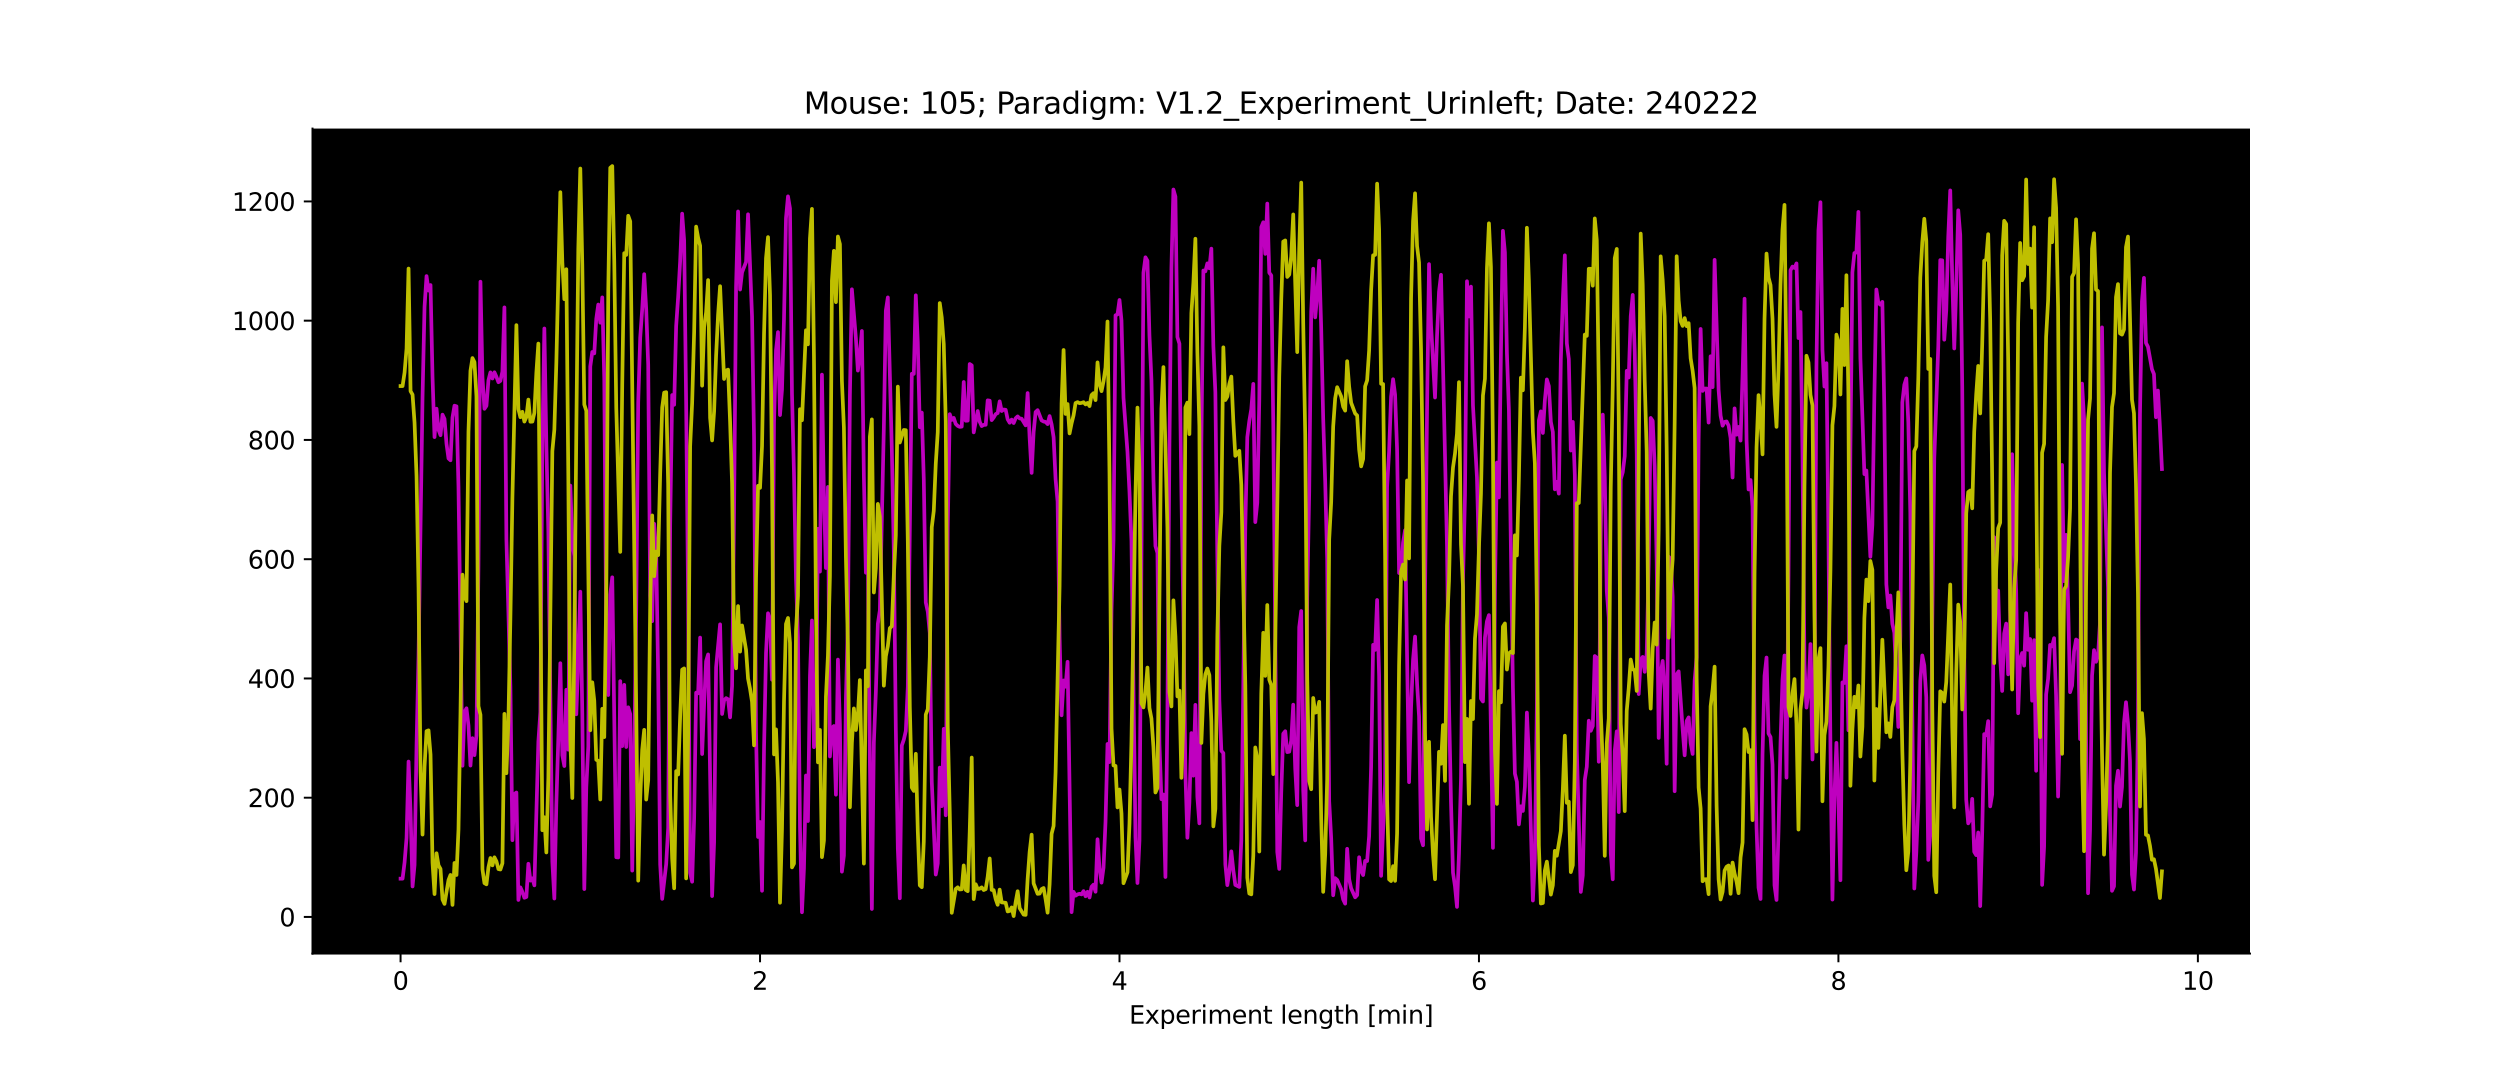 <?xml version="1.0" encoding="utf-8" standalone="no"?>
<!DOCTYPE svg PUBLIC "-//W3C//DTD SVG 1.1//EN"
  "http://www.w3.org/Graphics/SVG/1.1/DTD/svg11.dtd">
<svg xmlns:xlink="http://www.w3.org/1999/xlink" width="1008pt" height="432pt" viewBox="0 0 1008 432" xmlns="http://www.w3.org/2000/svg" version="1.1">
 <defs>
  <style type="text/css">*{stroke-linejoin: round; stroke-linecap: butt}</style>
 </defs>
 <g id="figure_1">
  <g id="patch_1">
   <path d="M 0 432 
L 1008 432 
L 1008 0 
L 0 0 
z
" style="fill: #ffffff"/>
  </g>
  <g id="axes_1">
   <g id="patch_2">
    <path d="M 126 384.48 
L 907.2 384.48 
L 907.2 51.84 
L 126 51.84 
z
"/>
   </g>
   <g id="matplotlib.axis_1">
    <g id="xtick_1">
     <g id="line2d_1">
      <defs>
       <path id="mfa7cf487eb" d="M 0 0 
L 0 3.5 
" style="stroke: #000000; stroke-width: 0.8"/>
      </defs>
      <g>
       <use xlink:href="#mfa7cf487eb" x="161.509" y="384.48" style="stroke: #000000; stroke-width: 0.8"/>
      </g>
     </g>
     <g id="text_1">
      <!-- 0 -->
      <g transform="translate(158.328 399.078) scale(0.1 -0.1)">
       <defs>
        <path id="DejaVuSans-30" d="M 2034 4250 
Q 1547 4250 1301 3770 
Q 1056 3291 1056 2328 
Q 1056 1369 1301 889 
Q 1547 409 2034 409 
Q 2525 409 2770 889 
Q 3016 1369 3016 2328 
Q 3016 3291 2770 3770 
Q 2525 4250 2034 4250 
z
M 2034 4750 
Q 2819 4750 3233 4129 
Q 3647 3509 3647 2328 
Q 3647 1150 3233 529 
Q 2819 -91 2034 -91 
Q 1250 -91 836 529 
Q 422 1150 422 2328 
Q 422 3509 836 4129 
Q 1250 4750 2034 4750 
z
" transform="scale(0.016)"/>
       </defs>
       <use xlink:href="#DejaVuSans-30"/>
      </g>
     </g>
    </g>
    <g id="xtick_2">
     <g id="line2d_2">
      <g>
       <use xlink:href="#mfa7cf487eb" x="306.444" y="384.48" style="stroke: #000000; stroke-width: 0.8"/>
      </g>
     </g>
     <g id="text_2">
      <!-- 2 -->
      <g transform="translate(303.263 399.078) scale(0.1 -0.1)">
       <defs>
        <path id="DejaVuSans-32" d="M 1228 531 
L 3431 531 
L 3431 0 
L 469 0 
L 469 531 
Q 828 903 1448 1529 
Q 2069 2156 2228 2338 
Q 2531 2678 2651 2914 
Q 2772 3150 2772 3378 
Q 2772 3750 2511 3984 
Q 2250 4219 1831 4219 
Q 1534 4219 1204 4116 
Q 875 4013 500 3803 
L 500 4441 
Q 881 4594 1212 4672 
Q 1544 4750 1819 4750 
Q 2544 4750 2975 4387 
Q 3406 4025 3406 3419 
Q 3406 3131 3298 2873 
Q 3191 2616 2906 2266 
Q 2828 2175 2409 1742 
Q 1991 1309 1228 531 
z
" transform="scale(0.016)"/>
       </defs>
       <use xlink:href="#DejaVuSans-32"/>
      </g>
     </g>
    </g>
    <g id="xtick_3">
     <g id="line2d_3">
      <g>
       <use xlink:href="#mfa7cf487eb" x="451.379" y="384.48" style="stroke: #000000; stroke-width: 0.8"/>
      </g>
     </g>
     <g id="text_3">
      <!-- 4 -->
      <g transform="translate(448.198 399.078) scale(0.1 -0.1)">
       <defs>
        <path id="DejaVuSans-34" d="M 2419 4116 
L 825 1625 
L 2419 1625 
L 2419 4116 
z
M 2253 4666 
L 3047 4666 
L 3047 1625 
L 3713 1625 
L 3713 1100 
L 3047 1100 
L 3047 0 
L 2419 0 
L 2419 1100 
L 313 1100 
L 313 1709 
L 2253 4666 
z
" transform="scale(0.016)"/>
       </defs>
       <use xlink:href="#DejaVuSans-34"/>
      </g>
     </g>
    </g>
    <g id="xtick_4">
     <g id="line2d_4">
      <g>
       <use xlink:href="#mfa7cf487eb" x="596.314" y="384.48" style="stroke: #000000; stroke-width: 0.8"/>
      </g>
     </g>
     <g id="text_4">
      <!-- 6 -->
      <g transform="translate(593.133 399.078) scale(0.1 -0.1)">
       <defs>
        <path id="DejaVuSans-36" d="M 2113 2584 
Q 1688 2584 1439 2293 
Q 1191 2003 1191 1497 
Q 1191 994 1439 701 
Q 1688 409 2113 409 
Q 2538 409 2786 701 
Q 3034 994 3034 1497 
Q 3034 2003 2786 2293 
Q 2538 2584 2113 2584 
z
M 3366 4563 
L 3366 3988 
Q 3128 4100 2886 4159 
Q 2644 4219 2406 4219 
Q 1781 4219 1451 3797 
Q 1122 3375 1075 2522 
Q 1259 2794 1537 2939 
Q 1816 3084 2150 3084 
Q 2853 3084 3261 2657 
Q 3669 2231 3669 1497 
Q 3669 778 3244 343 
Q 2819 -91 2113 -91 
Q 1303 -91 875 529 
Q 447 1150 447 2328 
Q 447 3434 972 4092 
Q 1497 4750 2381 4750 
Q 2619 4750 2861 4703 
Q 3103 4656 3366 4563 
z
" transform="scale(0.016)"/>
       </defs>
       <use xlink:href="#DejaVuSans-36"/>
      </g>
     </g>
    </g>
    <g id="xtick_5">
     <g id="line2d_5">
      <g>
       <use xlink:href="#mfa7cf487eb" x="741.249" y="384.48" style="stroke: #000000; stroke-width: 0.8"/>
      </g>
     </g>
     <g id="text_5">
      <!-- 8 -->
      <g transform="translate(738.068 399.078) scale(0.1 -0.1)">
       <defs>
        <path id="DejaVuSans-38" d="M 2034 2216 
Q 1584 2216 1326 1975 
Q 1069 1734 1069 1313 
Q 1069 891 1326 650 
Q 1584 409 2034 409 
Q 2484 409 2743 651 
Q 3003 894 3003 1313 
Q 3003 1734 2745 1975 
Q 2488 2216 2034 2216 
z
M 1403 2484 
Q 997 2584 770 2862 
Q 544 3141 544 3541 
Q 544 4100 942 4425 
Q 1341 4750 2034 4750 
Q 2731 4750 3128 4425 
Q 3525 4100 3525 3541 
Q 3525 3141 3298 2862 
Q 3072 2584 2669 2484 
Q 3125 2378 3379 2068 
Q 3634 1759 3634 1313 
Q 3634 634 3220 271 
Q 2806 -91 2034 -91 
Q 1263 -91 848 271 
Q 434 634 434 1313 
Q 434 1759 690 2068 
Q 947 2378 1403 2484 
z
M 1172 3481 
Q 1172 3119 1398 2916 
Q 1625 2713 2034 2713 
Q 2441 2713 2670 2916 
Q 2900 3119 2900 3481 
Q 2900 3844 2670 4047 
Q 2441 4250 2034 4250 
Q 1625 4250 1398 4047 
Q 1172 3844 1172 3481 
z
" transform="scale(0.016)"/>
       </defs>
       <use xlink:href="#DejaVuSans-38"/>
      </g>
     </g>
    </g>
    <g id="xtick_6">
     <g id="line2d_6">
      <g>
       <use xlink:href="#mfa7cf487eb" x="886.184" y="384.48" style="stroke: #000000; stroke-width: 0.8"/>
      </g>
     </g>
     <g id="text_6">
      <!-- 10 -->
      <g transform="translate(879.822 399.078) scale(0.1 -0.1)">
       <defs>
        <path id="DejaVuSans-31" d="M 794 531 
L 1825 531 
L 1825 4091 
L 703 3866 
L 703 4441 
L 1819 4666 
L 2450 4666 
L 2450 531 
L 3481 531 
L 3481 0 
L 794 0 
L 794 531 
z
" transform="scale(0.016)"/>
       </defs>
       <use xlink:href="#DejaVuSans-31"/>
       <use xlink:href="#DejaVuSans-30" x="63.623"/>
      </g>
     </g>
    </g>
    <g id="text_7">
     <!-- Experiment length [min] -->
     <g transform="translate(455.265 412.757) scale(0.1 -0.1)">
      <defs>
       <path id="DejaVuSans-45" d="M 628 4666 
L 3578 4666 
L 3578 4134 
L 1259 4134 
L 1259 2753 
L 3481 2753 
L 3481 2222 
L 1259 2222 
L 1259 531 
L 3634 531 
L 3634 0 
L 628 0 
L 628 4666 
z
" transform="scale(0.016)"/>
       <path id="DejaVuSans-78" d="M 3513 3500 
L 2247 1797 
L 3578 0 
L 2900 0 
L 1881 1375 
L 863 0 
L 184 0 
L 1544 1831 
L 300 3500 
L 978 3500 
L 1906 2253 
L 2834 3500 
L 3513 3500 
z
" transform="scale(0.016)"/>
       <path id="DejaVuSans-70" d="M 1159 525 
L 1159 -1331 
L 581 -1331 
L 581 3500 
L 1159 3500 
L 1159 2969 
Q 1341 3281 1617 3432 
Q 1894 3584 2278 3584 
Q 2916 3584 3314 3078 
Q 3713 2572 3713 1747 
Q 3713 922 3314 415 
Q 2916 -91 2278 -91 
Q 1894 -91 1617 61 
Q 1341 213 1159 525 
z
M 3116 1747 
Q 3116 2381 2855 2742 
Q 2594 3103 2138 3103 
Q 1681 3103 1420 2742 
Q 1159 2381 1159 1747 
Q 1159 1113 1420 752 
Q 1681 391 2138 391 
Q 2594 391 2855 752 
Q 3116 1113 3116 1747 
z
" transform="scale(0.016)"/>
       <path id="DejaVuSans-65" d="M 3597 1894 
L 3597 1613 
L 953 1613 
Q 991 1019 1311 708 
Q 1631 397 2203 397 
Q 2534 397 2845 478 
Q 3156 559 3463 722 
L 3463 178 
Q 3153 47 2828 -22 
Q 2503 -91 2169 -91 
Q 1331 -91 842 396 
Q 353 884 353 1716 
Q 353 2575 817 3079 
Q 1281 3584 2069 3584 
Q 2775 3584 3186 3129 
Q 3597 2675 3597 1894 
z
M 3022 2063 
Q 3016 2534 2758 2815 
Q 2500 3097 2075 3097 
Q 1594 3097 1305 2825 
Q 1016 2553 972 2059 
L 3022 2063 
z
" transform="scale(0.016)"/>
       <path id="DejaVuSans-72" d="M 2631 2963 
Q 2534 3019 2420 3045 
Q 2306 3072 2169 3072 
Q 1681 3072 1420 2755 
Q 1159 2438 1159 1844 
L 1159 0 
L 581 0 
L 581 3500 
L 1159 3500 
L 1159 2956 
Q 1341 3275 1631 3429 
Q 1922 3584 2338 3584 
Q 2397 3584 2469 3576 
Q 2541 3569 2628 3553 
L 2631 2963 
z
" transform="scale(0.016)"/>
       <path id="DejaVuSans-69" d="M 603 3500 
L 1178 3500 
L 1178 0 
L 603 0 
L 603 3500 
z
M 603 4863 
L 1178 4863 
L 1178 4134 
L 603 4134 
L 603 4863 
z
" transform="scale(0.016)"/>
       <path id="DejaVuSans-6d" d="M 3328 2828 
Q 3544 3216 3844 3400 
Q 4144 3584 4550 3584 
Q 5097 3584 5394 3201 
Q 5691 2819 5691 2113 
L 5691 0 
L 5113 0 
L 5113 2094 
Q 5113 2597 4934 2840 
Q 4756 3084 4391 3084 
Q 3944 3084 3684 2787 
Q 3425 2491 3425 1978 
L 3425 0 
L 2847 0 
L 2847 2094 
Q 2847 2600 2669 2842 
Q 2491 3084 2119 3084 
Q 1678 3084 1418 2786 
Q 1159 2488 1159 1978 
L 1159 0 
L 581 0 
L 581 3500 
L 1159 3500 
L 1159 2956 
Q 1356 3278 1631 3431 
Q 1906 3584 2284 3584 
Q 2666 3584 2933 3390 
Q 3200 3197 3328 2828 
z
" transform="scale(0.016)"/>
       <path id="DejaVuSans-6e" d="M 3513 2113 
L 3513 0 
L 2938 0 
L 2938 2094 
Q 2938 2591 2744 2837 
Q 2550 3084 2163 3084 
Q 1697 3084 1428 2787 
Q 1159 2491 1159 1978 
L 1159 0 
L 581 0 
L 581 3500 
L 1159 3500 
L 1159 2956 
Q 1366 3272 1645 3428 
Q 1925 3584 2291 3584 
Q 2894 3584 3203 3211 
Q 3513 2838 3513 2113 
z
" transform="scale(0.016)"/>
       <path id="DejaVuSans-74" d="M 1172 4494 
L 1172 3500 
L 2356 3500 
L 2356 3053 
L 1172 3053 
L 1172 1153 
Q 1172 725 1289 603 
Q 1406 481 1766 481 
L 2356 481 
L 2356 0 
L 1766 0 
Q 1100 0 847 248 
Q 594 497 594 1153 
L 594 3053 
L 172 3053 
L 172 3500 
L 594 3500 
L 594 4494 
L 1172 4494 
z
" transform="scale(0.016)"/>
       <path id="DejaVuSans-20" transform="scale(0.016)"/>
       <path id="DejaVuSans-6c" d="M 603 4863 
L 1178 4863 
L 1178 0 
L 603 0 
L 603 4863 
z
" transform="scale(0.016)"/>
       <path id="DejaVuSans-67" d="M 2906 1791 
Q 2906 2416 2648 2759 
Q 2391 3103 1925 3103 
Q 1463 3103 1205 2759 
Q 947 2416 947 1791 
Q 947 1169 1205 825 
Q 1463 481 1925 481 
Q 2391 481 2648 825 
Q 2906 1169 2906 1791 
z
M 3481 434 
Q 3481 -459 3084 -895 
Q 2688 -1331 1869 -1331 
Q 1566 -1331 1297 -1286 
Q 1028 -1241 775 -1147 
L 775 -588 
Q 1028 -725 1275 -790 
Q 1522 -856 1778 -856 
Q 2344 -856 2625 -561 
Q 2906 -266 2906 331 
L 2906 616 
Q 2728 306 2450 153 
Q 2172 0 1784 0 
Q 1141 0 747 490 
Q 353 981 353 1791 
Q 353 2603 747 3093 
Q 1141 3584 1784 3584 
Q 2172 3584 2450 3431 
Q 2728 3278 2906 2969 
L 2906 3500 
L 3481 3500 
L 3481 434 
z
" transform="scale(0.016)"/>
       <path id="DejaVuSans-68" d="M 3513 2113 
L 3513 0 
L 2938 0 
L 2938 2094 
Q 2938 2591 2744 2837 
Q 2550 3084 2163 3084 
Q 1697 3084 1428 2787 
Q 1159 2491 1159 1978 
L 1159 0 
L 581 0 
L 581 4863 
L 1159 4863 
L 1159 2956 
Q 1366 3272 1645 3428 
Q 1925 3584 2291 3584 
Q 2894 3584 3203 3211 
Q 3513 2838 3513 2113 
z
" transform="scale(0.016)"/>
       <path id="DejaVuSans-5b" d="M 550 4863 
L 1875 4863 
L 1875 4416 
L 1125 4416 
L 1125 -397 
L 1875 -397 
L 1875 -844 
L 550 -844 
L 550 4863 
z
" transform="scale(0.016)"/>
       <path id="DejaVuSans-5d" d="M 1947 4863 
L 1947 -844 
L 622 -844 
L 622 -397 
L 1369 -397 
L 1369 4416 
L 622 4416 
L 622 4863 
L 1947 4863 
z
" transform="scale(0.016)"/>
      </defs>
      <use xlink:href="#DejaVuSans-45"/>
      <use xlink:href="#DejaVuSans-78" x="63.184"/>
      <use xlink:href="#DejaVuSans-70" x="122.363"/>
      <use xlink:href="#DejaVuSans-65" x="185.84"/>
      <use xlink:href="#DejaVuSans-72" x="247.363"/>
      <use xlink:href="#DejaVuSans-69" x="288.477"/>
      <use xlink:href="#DejaVuSans-6d" x="316.26"/>
      <use xlink:href="#DejaVuSans-65" x="413.672"/>
      <use xlink:href="#DejaVuSans-6e" x="475.195"/>
      <use xlink:href="#DejaVuSans-74" x="538.574"/>
      <use xlink:href="#DejaVuSans-20" x="577.783"/>
      <use xlink:href="#DejaVuSans-6c" x="609.57"/>
      <use xlink:href="#DejaVuSans-65" x="637.354"/>
      <use xlink:href="#DejaVuSans-6e" x="698.877"/>
      <use xlink:href="#DejaVuSans-67" x="762.256"/>
      <use xlink:href="#DejaVuSans-74" x="825.732"/>
      <use xlink:href="#DejaVuSans-68" x="864.941"/>
      <use xlink:href="#DejaVuSans-20" x="928.32"/>
      <use xlink:href="#DejaVuSans-5b" x="960.107"/>
      <use xlink:href="#DejaVuSans-6d" x="999.121"/>
      <use xlink:href="#DejaVuSans-69" x="1096.533"/>
      <use xlink:href="#DejaVuSans-6e" x="1124.316"/>
      <use xlink:href="#DejaVuSans-5d" x="1187.695"/>
     </g>
    </g>
   </g>
   <g id="matplotlib.axis_2">
    <g id="ytick_1">
     <g id="line2d_7">
      <defs>
       <path id="m48eb7fcb95" d="M 0 0 
L -3.5 0 
" style="stroke: #000000; stroke-width: 0.8"/>
      </defs>
      <g>
       <use xlink:href="#m48eb7fcb95" x="126" y="369.717" style="stroke: #000000; stroke-width: 0.8"/>
      </g>
     </g>
     <g id="text_8">
      <!-- 0 -->
      <g transform="translate(112.638 373.516) scale(0.1 -0.1)">
       <use xlink:href="#DejaVuSans-30"/>
      </g>
     </g>
    </g>
    <g id="ytick_2">
     <g id="line2d_8">
      <g>
       <use xlink:href="#m48eb7fcb95" x="126" y="321.633" style="stroke: #000000; stroke-width: 0.8"/>
      </g>
     </g>
     <g id="text_9">
      <!-- 200 -->
      <g transform="translate(99.912 325.432) scale(0.1 -0.1)">
       <use xlink:href="#DejaVuSans-32"/>
       <use xlink:href="#DejaVuSans-30" x="63.623"/>
       <use xlink:href="#DejaVuSans-30" x="127.246"/>
      </g>
     </g>
    </g>
    <g id="ytick_3">
     <g id="line2d_9">
      <g>
       <use xlink:href="#m48eb7fcb95" x="126" y="273.55" style="stroke: #000000; stroke-width: 0.8"/>
      </g>
     </g>
     <g id="text_10">
      <!-- 400 -->
      <g transform="translate(99.912 277.349) scale(0.1 -0.1)">
       <use xlink:href="#DejaVuSans-34"/>
       <use xlink:href="#DejaVuSans-30" x="63.623"/>
       <use xlink:href="#DejaVuSans-30" x="127.246"/>
      </g>
     </g>
    </g>
    <g id="ytick_4">
     <g id="line2d_10">
      <g>
       <use xlink:href="#m48eb7fcb95" x="126" y="225.466" style="stroke: #000000; stroke-width: 0.8"/>
      </g>
     </g>
     <g id="text_11">
      <!-- 600 -->
      <g transform="translate(99.912 229.265) scale(0.1 -0.1)">
       <use xlink:href="#DejaVuSans-36"/>
       <use xlink:href="#DejaVuSans-30" x="63.623"/>
       <use xlink:href="#DejaVuSans-30" x="127.246"/>
      </g>
     </g>
    </g>
    <g id="ytick_5">
     <g id="line2d_11">
      <g>
       <use xlink:href="#m48eb7fcb95" x="126" y="177.383" style="stroke: #000000; stroke-width: 0.8"/>
      </g>
     </g>
     <g id="text_12">
      <!-- 800 -->
      <g transform="translate(99.912 181.182) scale(0.1 -0.1)">
       <use xlink:href="#DejaVuSans-38"/>
       <use xlink:href="#DejaVuSans-30" x="63.623"/>
       <use xlink:href="#DejaVuSans-30" x="127.246"/>
      </g>
     </g>
    </g>
    <g id="ytick_6">
     <g id="line2d_12">
      <g>
       <use xlink:href="#m48eb7fcb95" x="126" y="129.299" style="stroke: #000000; stroke-width: 0.8"/>
      </g>
     </g>
     <g id="text_13">
      <!-- 1000 -->
      <g transform="translate(93.55 133.098) scale(0.1 -0.1)">
       <use xlink:href="#DejaVuSans-31"/>
       <use xlink:href="#DejaVuSans-30" x="63.623"/>
       <use xlink:href="#DejaVuSans-30" x="127.246"/>
       <use xlink:href="#DejaVuSans-30" x="190.869"/>
      </g>
     </g>
    </g>
    <g id="ytick_7">
     <g id="line2d_13">
      <g>
       <use xlink:href="#m48eb7fcb95" x="126" y="81.216" style="stroke: #000000; stroke-width: 0.8"/>
      </g>
     </g>
     <g id="text_14">
      <!-- 1200 -->
      <g transform="translate(93.55 85.015) scale(0.1 -0.1)">
       <use xlink:href="#DejaVuSans-31"/>
       <use xlink:href="#DejaVuSans-32" x="63.623"/>
       <use xlink:href="#DejaVuSans-30" x="127.246"/>
       <use xlink:href="#DejaVuSans-30" x="190.869"/>
      </g>
     </g>
    </g>
   </g>
   <g id="line2d_14">
    <path d="M 161.509 354.272 
L 162.314 354.272 
L 163.119 347.745 
L 163.925 337.844 
L 164.73 307.062 
L 165.535 327.335 
L 166.34 357.411 
L 167.145 348.761 
L 167.951 300.443 
L 168.756 264.243 
L 170.366 160.072 
L 171.171 123.727 
L 171.977 111.323 
L 172.782 117.157 
L 173.587 114.932 
L 174.392 152.014 
L 175.197 176.237 
L 176.003 164.788 
L 176.808 173.291 
L 177.613 175.473 
L 178.418 167.189 
L 179.223 168.907 
L 180.029 178.918 
L 180.834 184.843 
L 181.639 185.587 
L 182.444 168.343 
L 183.249 163.579 
L 184.055 163.835 
L 184.86 196.342 
L 186.47 308.754 
L 187.275 287.088 
L 188.081 285.574 
L 188.886 292.516 
L 189.691 308.676 
L 190.496 297.628 
L 191.301 304.475 
L 192.106 296.477 
L 192.912 228.111 
L 193.717 113.583 
L 194.522 151.991 
L 195.327 164.832 
L 196.132 163.63 
L 196.938 153.347 
L 197.743 150.142 
L 198.548 152.615 
L 199.353 150.098 
L 200.158 151.919 
L 200.964 154.113 
L 201.769 153.55 
L 202.574 149.817 
L 203.379 123.94 
L 204.184 217.505 
L 205.795 276.936 
L 206.6 338.771 
L 207.405 320.164 
L 208.21 319.541 
L 209.016 362.86 
L 209.821 357.788 
L 210.626 359.635 
L 211.431 361.983 
L 212.236 361.645 
L 213.042 348.269 
L 213.847 355.061 
L 214.652 354.134 
L 215.457 356.975 
L 217.068 299.013 
L 217.873 287.131 
L 218.678 178.569 
L 219.483 132.442 
L 220.288 179.298 
L 221.094 214.426 
L 222.704 347.445 
L 223.509 362.287 
L 224.314 324.102 
L 225.119 297.644 
L 225.925 267.409 
L 226.73 304.532 
L 227.535 308.865 
L 228.34 278.109 
L 229.145 302.282 
L 229.951 195.783 
L 230.756 218.245 
L 231.561 224.283 
L 232.366 288 
L 233.171 266.054 
L 233.977 238.563 
L 234.782 287.714 
L 235.587 358.476 
L 236.392 317.477 
L 237.197 301.057 
L 238.003 147.72 
L 238.808 141.915 
L 239.613 142.48 
L 240.418 128.554 
L 241.223 122.795 
L 242.029 130.112 
L 242.834 119.907 
L 243.639 152.653 
L 244.444 257.53 
L 245.249 280.236 
L 246.055 239.759 
L 246.86 232.772 
L 248.47 345.637 
L 249.275 345.728 
L 250.081 274.631 
L 250.886 300.831 
L 251.691 276.138 
L 252.496 301.186 
L 253.301 285.176 
L 254.106 287.937 
L 254.912 351.033 
L 255.717 305.214 
L 256.522 245.774 
L 257.327 162.175 
L 258.132 136.155 
L 258.938 124.643 
L 259.743 110.548 
L 260.548 124.635 
L 261.353 147.034 
L 262.158 240.063 
L 262.964 250.466 
L 263.769 211.188 
L 264.574 223.059 
L 265.379 272.854 
L 266.184 348.537 
L 266.99 362.422 
L 268.6 348.454 
L 269.405 333.831 
L 270.21 211.814 
L 271.016 159.286 
L 271.821 163.209 
L 272.626 131.455 
L 273.431 119.745 
L 274.236 105.315 
L 275.042 86.144 
L 275.847 96.975 
L 276.652 162.735 
L 277.457 242.29 
L 278.262 351.98 
L 279.068 355.508 
L 279.873 329.852 
L 280.678 279.277 
L 281.483 279.561 
L 282.288 257.076 
L 283.094 304.027 
L 283.899 283.897 
L 284.704 266.579 
L 285.509 263.867 
L 287.119 361.297 
L 287.925 339.649 
L 288.73 269.074 
L 290.34 251.734 
L 291.145 287.873 
L 291.951 282.44 
L 292.756 281.487 
L 293.561 281.958 
L 294.366 289.251 
L 295.171 276.616 
L 295.977 205.941 
L 296.782 115.639 
L 297.587 85.262 
L 298.392 116.745 
L 299.197 109.816 
L 300.808 105.616 
L 301.613 86.399 
L 303.223 127.677 
L 304.029 176.473 
L 304.834 295.377 
L 305.639 337.466 
L 306.444 331.428 
L 307.249 359.163 
L 308.055 301.893 
L 308.86 263.284 
L 309.665 247.272 
L 310.47 250.283 
L 311.275 274.062 
L 312.081 170.209 
L 312.886 141.192 
L 313.691 133.905 
L 314.496 167.355 
L 315.301 157.095 
L 316.106 128.556 
L 316.912 87.971 
L 317.717 79.173 
L 318.522 84.051 
L 319.327 158.867 
L 320.132 190.811 
L 320.938 233.164 
L 321.743 256.959 
L 322.548 333.4 
L 323.353 367.82 
L 324.158 350.11 
L 324.964 312.688 
L 325.769 331.045 
L 326.574 272.626 
L 327.379 250.193 
L 328.184 301.268 
L 328.99 296.13 
L 329.795 213.197 
L 330.6 230.472 
L 331.405 151.049 
L 332.21 200.556 
L 333.016 229.021 
L 333.821 196.324 
L 334.626 305.016 
L 335.431 293.465 
L 336.236 292.718 
L 337.042 320.424 
L 337.847 265.944 
L 338.652 292.205 
L 339.457 351.451 
L 340.262 344.966 
L 341.068 281.65 
L 341.873 251.132 
L 342.678 159.301 
L 343.483 116.643 
L 345.094 136.446 
L 345.899 149.417 
L 346.704 142.463 
L 347.509 133.452 
L 348.314 192.171 
L 349.119 230.923 
L 349.925 224.418 
L 350.73 307.246 
L 351.535 366.501 
L 352.34 299.33 
L 353.145 278.928 
L 353.951 251.488 
L 354.756 246.06 
L 356.366 172.301 
L 357.171 125.274 
L 357.977 119.917 
L 359.587 181.236 
L 360.392 222.702 
L 361.197 294.062 
L 362.003 342.109 
L 362.808 362.189 
L 363.613 300.6 
L 364.418 298.229 
L 365.223 294.74 
L 366.029 276.862 
L 367.639 150.695 
L 368.444 150.746 
L 369.249 119.062 
L 370.055 138.123 
L 370.86 172.271 
L 371.665 166.364 
L 372.47 193.221 
L 373.275 242.921 
L 374.081 246.639 
L 374.886 255.227 
L 375.691 315.193 
L 377.301 352.611 
L 378.106 348.142 
L 378.912 309.492 
L 379.717 325.039 
L 380.522 293.865 
L 381.327 328.723 
L 382.132 212.558 
L 382.938 166.994 
L 383.743 169.321 
L 384.548 168.497 
L 385.353 170.946 
L 386.158 171.73 
L 386.964 172.113 
L 387.769 172.011 
L 388.574 154.02 
L 389.379 169.638 
L 390.184 169.592 
L 390.99 146.778 
L 391.795 147.314 
L 392.6 174.326 
L 394.21 165.727 
L 395.016 170.039 
L 395.821 171.797 
L 396.626 171.31 
L 397.431 171.274 
L 398.236 161.42 
L 399.042 161.551 
L 399.847 169.387 
L 400.652 168.338 
L 401.457 166.96 
L 402.262 166.555 
L 403.068 161.824 
L 403.873 165.727 
L 404.678 165.118 
L 405.483 165.235 
L 406.288 169.069 
L 407.094 170.45 
L 407.899 169.185 
L 408.704 170.571 
L 409.509 168.64 
L 410.314 167.893 
L 411.119 168.704 
L 411.925 168.821 
L 413.535 171.503 
L 414.34 158.485 
L 415.145 176.569 
L 415.951 190.667 
L 416.756 174.185 
L 417.561 166.132 
L 418.366 165.372 
L 419.977 169.516 
L 420.782 169.958 
L 421.587 170.133 
L 422.392 170.993 
L 423.197 167.765 
L 424.003 171.106 
L 424.808 176.286 
L 425.613 193.265 
L 426.418 202.214 
L 427.223 256.803 
L 428.029 288.408 
L 428.834 274.359 
L 429.639 276.892 
L 430.444 266.833 
L 432.055 367.776 
L 432.86 359.596 
L 433.665 361.131 
L 434.47 360.608 
L 435.275 360.373 
L 436.081 360.622 
L 436.886 359.294 
L 437.691 361.369 
L 438.496 359.567 
L 439.301 361.859 
L 440.106 357.549 
L 440.912 356.683 
L 441.717 359.552 
L 442.522 338.387 
L 443.327 350.209 
L 444.132 355.885 
L 444.938 349.862 
L 445.743 331.412 
L 446.548 299.961 
L 447.353 307.276 
L 448.158 246.244 
L 448.964 217.748 
L 449.769 127.137 
L 450.574 126.776 
L 451.379 120.95 
L 452.184 129.226 
L 452.99 160.457 
L 454.6 182.203 
L 455.405 198.373 
L 456.21 218.174 
L 457.821 337.395 
L 458.626 356.034 
L 459.431 338.835 
L 461.042 109.94 
L 461.847 103.741 
L 462.652 105.15 
L 463.457 135.187 
L 464.262 153.256 
L 465.068 193.234 
L 465.873 220.162 
L 466.678 222.925 
L 467.483 299.72 
L 468.288 322.251 
L 469.094 320.358 
L 469.899 353.609 
L 470.704 286.797 
L 471.509 179.967 
L 472.314 108.153 
L 473.119 76.415 
L 473.925 79.283 
L 474.73 135.892 
L 475.535 138.589 
L 476.34 198.543 
L 477.145 247.344 
L 477.951 311.689 
L 478.756 337.789 
L 479.561 323.568 
L 480.366 295.582 
L 481.171 312.769 
L 481.977 284.188 
L 482.782 321.319 
L 483.587 331.969 
L 484.392 179.016 
L 485.197 109.069 
L 486.003 109.406 
L 486.808 106.187 
L 487.613 108.165 
L 488.418 100.252 
L 489.223 139.429 
L 490.029 158.177 
L 490.834 225.177 
L 491.639 282.318 
L 492.444 302.718 
L 493.249 303.648 
L 494.055 348.46 
L 494.86 356.889 
L 495.665 351.523 
L 496.47 343.265 
L 497.275 350.892 
L 498.081 356.778 
L 499.691 357.605 
L 500.496 338.806 
L 502.106 212.4 
L 502.912 176.263 
L 503.717 169.805 
L 504.522 164.987 
L 505.327 154.782 
L 506.132 210.516 
L 506.938 202.706 
L 507.743 161.233 
L 508.548 91.576 
L 509.353 89.605 
L 510.158 102.368 
L 510.964 82.079 
L 511.769 109.981 
L 512.574 111.037 
L 513.379 170.536 
L 514.99 343.496 
L 515.795 350.359 
L 516.6 319.44 
L 517.405 295.83 
L 518.21 294.834 
L 519.016 303.252 
L 519.821 303.086 
L 520.626 298.568 
L 521.431 284.125 
L 522.236 310.049 
L 523.042 324.635 
L 523.847 252.871 
L 524.652 246.358 
L 525.457 318.721 
L 526.262 338.847 
L 527.068 240.911 
L 527.873 198.393 
L 528.678 125.734 
L 529.483 108.341 
L 530.288 127.963 
L 531.094 118.901 
L 531.899 105.125 
L 532.704 132.311 
L 533.509 168.696 
L 534.314 194.098 
L 535.119 225.755 
L 535.925 323.054 
L 536.73 337.985 
L 537.535 360.968 
L 538.34 354.07 
L 539.145 354.781 
L 540.756 358.526 
L 541.561 362.656 
L 542.366 364.354 
L 543.171 342.23 
L 543.977 354.477 
L 544.782 358.182 
L 546.392 361.796 
L 547.197 360.926 
L 548.003 345.638 
L 548.808 351.127 
L 549.613 352.823 
L 550.418 347.114 
L 551.223 347.174 
L 552.029 337.148 
L 552.834 309.141 
L 553.639 259.998 
L 554.444 262.037 
L 555.249 241.91 
L 556.055 272.475 
L 556.86 353.135 
L 558.47 316.07 
L 559.275 196.353 
L 560.081 182.069 
L 560.886 159.961 
L 561.691 152.903 
L 562.496 159.12 
L 563.301 181.164 
L 564.106 231.055 
L 564.912 230.178 
L 565.717 218.756 
L 566.522 213.777 
L 568.132 315.379 
L 568.938 285.302 
L 569.743 265.882 
L 570.548 256.664 
L 571.353 275.459 
L 572.158 288.835 
L 572.964 338.101 
L 573.769 340.814 
L 574.574 238.149 
L 575.379 165.797 
L 576.184 106.489 
L 576.99 131.053 
L 578.6 160.279 
L 579.405 135.556 
L 580.21 117.714 
L 581.016 110.796 
L 583.431 220.334 
L 584.236 283.981 
L 585.042 323.477 
L 585.847 351.835 
L 586.652 357.36 
L 587.457 365.663 
L 588.262 344.011 
L 589.068 314.145 
L 589.873 234.476 
L 590.678 199.78 
L 591.483 113.397 
L 592.288 127.604 
L 593.094 115.569 
L 593.899 163.485 
L 595.509 192.58 
L 596.314 224.537 
L 597.119 281.69 
L 597.925 282.845 
L 598.73 257.134 
L 599.535 250.536 
L 600.34 248.015 
L 601.951 341.855 
L 602.756 237.737 
L 603.561 186.485 
L 604.366 200.554 
L 605.171 142.201 
L 605.977 93.065 
L 606.782 101.774 
L 607.587 142.492 
L 608.392 165.387 
L 610.003 277.219 
L 610.808 311.917 
L 611.613 315.231 
L 612.418 332.397 
L 613.223 325.091 
L 614.029 326.975 
L 614.834 317.188 
L 615.639 287.307 
L 616.444 304.935 
L 618.055 363.093 
L 618.86 346.237 
L 619.665 284.344 
L 620.47 169.534 
L 621.275 165.864 
L 622.081 174.567 
L 622.886 161.432 
L 623.691 152.989 
L 624.496 155.661 
L 625.301 170.084 
L 626.106 174.195 
L 626.912 197.302 
L 627.717 194.267 
L 628.522 199.032 
L 629.327 144.901 
L 630.132 120.858 
L 630.938 102.945 
L 631.743 138.449 
L 632.548 144.771 
L 633.353 181.656 
L 634.158 170.106 
L 634.964 191.529 
L 635.769 302.474 
L 637.379 359.613 
L 638.184 352.942 
L 638.99 314.464 
L 639.795 309.116 
L 640.6 290.588 
L 641.405 294.658 
L 642.21 292.717 
L 643.016 264.511 
L 643.821 265.19 
L 644.626 307.132 
L 645.431 214.507 
L 646.236 167.174 
L 647.042 192.292 
L 647.847 238.218 
L 648.652 249.03 
L 649.457 344.01 
L 650.262 354.536 
L 651.068 302.821 
L 651.873 294.878 
L 652.678 327.436 
L 653.483 193.243 
L 654.288 190.412 
L 655.094 183.901 
L 655.899 149.511 
L 656.704 152.216 
L 657.509 127.476 
L 658.314 118.906 
L 659.119 141.972 
L 659.925 183.027 
L 660.73 279.854 
L 661.535 266.071 
L 662.34 264.865 
L 663.145 270.878 
L 663.951 263.457 
L 664.756 227.189 
L 665.561 168.513 
L 666.366 169.689 
L 667.171 188.012 
L 667.977 226.435 
L 668.782 297.539 
L 669.587 271.374 
L 670.392 266.486 
L 671.197 277.854 
L 672.003 307.944 
L 672.808 224.471 
L 673.613 225.361 
L 674.418 240.521 
L 675.223 319.02 
L 676.029 271.903 
L 676.834 270.696 
L 678.444 294.044 
L 679.249 304.535 
L 680.055 290.724 
L 680.86 289.249 
L 681.665 299.59 
L 682.47 303.999 
L 683.275 274.421 
L 684.081 265.038 
L 684.886 177.216 
L 685.691 132.63 
L 686.496 157.603 
L 687.301 156.646 
L 688.106 156.655 
L 688.912 170.386 
L 689.717 143.648 
L 690.522 156.104 
L 691.327 104.771 
L 692.938 157.183 
L 693.743 167.58 
L 694.548 171.646 
L 695.353 170.116 
L 696.158 169.929 
L 696.964 171.589 
L 697.769 176.581 
L 698.574 192.531 
L 699.379 164.657 
L 700.184 175.275 
L 700.99 172.143 
L 701.795 177.648 
L 702.6 151.218 
L 703.405 120.44 
L 704.21 177.341 
L 705.016 197.356 
L 705.821 193.546 
L 706.626 204.32 
L 707.431 295.633 
L 708.236 333.55 
L 709.042 357.872 
L 709.847 362.475 
L 710.652 304.032 
L 711.457 272.503 
L 712.262 265.121 
L 713.068 295.725 
L 713.873 297.191 
L 714.678 308.275 
L 715.483 356.925 
L 716.288 362.863 
L 717.094 335.218 
L 717.899 299.708 
L 718.704 273.963 
L 719.509 264.305 
L 720.314 313.555 
L 721.119 231.916 
L 721.925 108.993 
L 722.73 107.489 
L 723.535 108.047 
L 724.34 106.206 
L 725.145 136.316 
L 725.951 125.805 
L 726.756 182.942 
L 727.561 267.623 
L 728.366 285.307 
L 729.171 278.564 
L 729.977 259.687 
L 730.782 306.226 
L 731.587 280.805 
L 732.392 147.858 
L 733.197 92.963 
L 734.003 81.534 
L 734.808 141.081 
L 735.613 155.866 
L 736.418 146.427 
L 737.223 215.669 
L 738.029 300.823 
L 738.834 362.714 
L 739.639 321.18 
L 740.444 299.517 
L 741.249 323.044 
L 742.055 354.913 
L 742.86 275.139 
L 743.665 275.389 
L 744.47 260.568 
L 745.275 294.453 
L 746.081 181.377 
L 746.886 109.826 
L 747.691 102.043 
L 748.496 101.806 
L 749.301 85.436 
L 750.106 144.315 
L 751.717 191.159 
L 752.522 189.72 
L 754.132 224.495 
L 754.938 211.522 
L 755.743 159.611 
L 756.548 116.727 
L 757.353 122.169 
L 758.158 122.857 
L 758.964 121.71 
L 759.769 165.142 
L 760.574 235.548 
L 761.379 244.907 
L 762.184 240.113 
L 762.99 251.499 
L 763.795 255.125 
L 765.405 293.101 
L 766.21 256.534 
L 767.016 162.253 
L 767.821 155.149 
L 768.626 152.569 
L 769.431 170.26 
L 770.236 206.767 
L 771.042 288.14 
L 771.847 358.249 
L 772.652 343.725 
L 773.457 323.455 
L 774.262 274.653 
L 775.068 264.281 
L 775.873 268.302 
L 776.678 281.123 
L 777.483 346.701 
L 778.288 336.339 
L 779.094 250.698 
L 779.899 184.802 
L 781.509 139.743 
L 782.314 104.869 
L 783.119 104.974 
L 783.925 136.97 
L 784.73 125.106 
L 785.535 95.525 
L 786.34 76.78 
L 787.145 112.37 
L 787.951 140.506 
L 788.756 115.843 
L 789.561 84.795 
L 790.366 94.736 
L 791.171 156.058 
L 791.977 264.454 
L 792.782 322.432 
L 793.587 331.975 
L 794.392 330.489 
L 795.197 322.101 
L 796.003 343.453 
L 796.808 344.791 
L 797.613 335.658 
L 798.418 365.325 
L 799.223 335.541 
L 800.029 295.993 
L 800.834 296.483 
L 801.639 290.753 
L 802.444 325.135 
L 803.249 320.317 
L 804.055 216.599 
L 804.86 240.844 
L 805.665 238.139 
L 806.47 265.355 
L 807.275 278.599 
L 808.081 255.442 
L 808.886 251.428 
L 809.691 271.895 
L 810.496 255.464 
L 811.301 183.132 
L 812.106 217.236 
L 812.912 238.191 
L 813.717 287.582 
L 814.522 265.585 
L 815.327 263.291 
L 816.132 268.388 
L 816.938 247.213 
L 817.743 262.017 
L 818.548 257.656 
L 819.353 282.523 
L 820.158 258.106 
L 820.964 310.783 
L 821.769 229.698 
L 822.574 243.262 
L 823.379 356.788 
L 824.184 341.319 
L 824.99 280.008 
L 825.795 273.684 
L 826.6 260.045 
L 827.405 260.62 
L 828.21 257.297 
L 829.016 280.485 
L 829.821 321.166 
L 830.626 289.989 
L 831.431 187.466 
L 832.236 234.326 
L 833.042 215.656 
L 833.847 242.67 
L 834.652 279.094 
L 835.457 276.438 
L 836.262 262.613 
L 837.068 257.85 
L 837.873 258.419 
L 838.678 297.989 
L 839.483 154.654 
L 840.288 168.833 
L 841.094 296.878 
L 841.899 360.147 
L 842.704 334.558 
L 843.509 272.437 
L 844.314 262.127 
L 845.119 266.839 
L 845.925 264.416 
L 846.73 250.846 
L 847.535 131.999 
L 848.34 190.495 
L 849.951 236.857 
L 850.756 328.587 
L 851.561 359.175 
L 852.366 357.355 
L 853.171 316.794 
L 853.977 310.759 
L 854.782 325.204 
L 855.587 317.303 
L 856.392 291.418 
L 857.197 283.142 
L 858.003 291.603 
L 858.808 306.837 
L 859.613 352.611 
L 860.418 358.659 
L 861.223 343.827 
L 862.029 292.407 
L 862.834 167.189 
L 863.639 121.595 
L 864.444 112.033 
L 865.249 138.27 
L 866.055 139.817 
L 867.665 148.851 
L 868.47 150.824 
L 869.275 168.223 
L 870.081 157.48 
L 870.886 172.236 
L 871.691 189.116 
L 871.691 189.116 
" clip-path="url(#pc5a1855636)" style="fill: none; stroke: #bf00bf; stroke-width: 1.5; stroke-linecap: square"/>
   </g>
   <g id="line2d_15">
    <path d="M 161.509 155.664 
L 162.314 155.664 
L 163.119 150.226 
L 163.925 140.555 
L 164.73 108.29 
L 165.535 157.712 
L 166.34 159.117 
L 167.145 170.435 
L 167.951 192.023 
L 168.756 237.176 
L 169.561 311.111 
L 170.366 336.5 
L 171.171 309.225 
L 171.977 294.802 
L 172.782 294.477 
L 173.587 304.276 
L 174.392 347.818 
L 175.197 360.486 
L 176.003 344.036 
L 176.808 348.905 
L 177.613 350.349 
L 178.418 362.688 
L 179.223 364.45 
L 180.834 354.849 
L 181.639 352.779 
L 182.444 364.856 
L 183.249 347.946 
L 184.055 352.8 
L 184.86 334.49 
L 185.665 287.591 
L 186.47 231.715 
L 187.275 240.438 
L 188.081 242.379 
L 188.886 174.109 
L 189.691 149.525 
L 190.496 144.376 
L 191.301 146.01 
L 192.106 159.821 
L 192.912 284.708 
L 193.717 288.209 
L 194.522 350.498 
L 195.327 356.072 
L 196.132 356.561 
L 196.938 349.742 
L 197.743 345.945 
L 198.548 348.912 
L 199.353 345.664 
L 200.158 347.275 
L 200.964 350.402 
L 201.769 350.58 
L 202.574 348.076 
L 203.379 287.83 
L 204.184 311.754 
L 204.99 290.825 
L 205.795 249.002 
L 206.6 200.639 
L 208.21 131.095 
L 209.016 164.94 
L 209.821 168.221 
L 210.626 166.043 
L 211.431 169.979 
L 212.236 168.16 
L 213.042 161.119 
L 213.847 170.036 
L 214.652 169.988 
L 215.457 166.473 
L 216.262 150.277 
L 217.068 138.534 
L 218.678 334.753 
L 219.483 329.511 
L 220.288 343.708 
L 221.094 313.56 
L 222.704 181.891 
L 223.509 173.27 
L 224.314 146.279 
L 225.925 77.486 
L 226.73 105.739 
L 227.535 120.63 
L 228.34 108.542 
L 229.145 192.188 
L 229.951 298.447 
L 230.756 321.77 
L 231.561 259.742 
L 232.366 174.035 
L 233.171 100.335 
L 233.977 67.949 
L 234.782 106.919 
L 235.587 163.114 
L 236.392 165.624 
L 238.003 294.446 
L 238.808 275.11 
L 239.613 282.541 
L 240.418 306.346 
L 241.223 306.777 
L 242.029 322.355 
L 242.834 285.772 
L 243.639 297.203 
L 244.444 240 
L 245.249 117.114 
L 246.055 67.654 
L 246.86 66.96 
L 247.665 105.506 
L 248.47 164.246 
L 250.081 222.515 
L 250.886 154.68 
L 251.691 102.083 
L 252.496 102.786 
L 253.301 87.005 
L 254.106 89.275 
L 256.522 285.857 
L 257.327 355.08 
L 258.132 322.154 
L 258.938 302.268 
L 259.743 294.263 
L 260.548 322.383 
L 261.353 314.621 
L 262.158 243.647 
L 262.964 207.82 
L 263.769 232.322 
L 264.574 222.396 
L 265.379 223.826 
L 266.184 190.867 
L 266.99 164.296 
L 267.795 158.315 
L 268.6 158.118 
L 269.405 195.331 
L 270.21 320.724 
L 271.016 346.191 
L 271.821 358.162 
L 272.626 310.917 
L 273.431 312.271 
L 274.236 288.843 
L 275.042 270.002 
L 275.847 269.504 
L 276.652 354.172 
L 277.457 296.43 
L 278.262 179.95 
L 279.068 162.501 
L 279.873 133.976 
L 280.678 91.368 
L 281.483 95.87 
L 282.288 99.049 
L 283.094 155.499 
L 283.899 131.883 
L 284.704 125.957 
L 285.509 112.931 
L 286.314 168.479 
L 287.119 177.577 
L 287.925 165.88 
L 288.73 143.409 
L 289.535 126.894 
L 290.34 115.398 
L 291.951 152.803 
L 292.756 149.403 
L 293.561 149.034 
L 294.366 169.891 
L 295.171 194.75 
L 295.977 258.01 
L 296.782 269.459 
L 297.587 244.371 
L 298.392 262.728 
L 299.197 252.186 
L 300.808 262.083 
L 301.613 273.602 
L 302.418 277.729 
L 303.223 282.99 
L 304.029 300.519 
L 304.834 233.046 
L 305.639 195.881 
L 306.444 196.7 
L 307.249 179.893 
L 308.055 134.642 
L 308.86 104.098 
L 309.665 95.602 
L 310.47 118.938 
L 311.275 190.201 
L 312.081 304.177 
L 312.886 294.08 
L 313.691 315.404 
L 314.496 363.985 
L 315.301 334.18 
L 316.106 282.86 
L 316.912 251.581 
L 317.717 249.169 
L 318.522 259.229 
L 319.327 349.727 
L 320.132 348.216 
L 320.938 254.29 
L 321.743 240.334 
L 322.548 164.985 
L 323.353 169.452 
L 324.964 133.162 
L 325.769 138.831 
L 326.574 96.122 
L 327.379 84.22 
L 328.184 143.751 
L 328.99 244.385 
L 329.795 307.381 
L 330.6 294.307 
L 331.405 345.591 
L 332.21 338.924 
L 333.016 280.955 
L 333.821 264.423 
L 334.626 232.285 
L 335.431 113.177 
L 336.236 101.121 
L 337.042 121.827 
L 337.847 95.366 
L 338.652 98.428 
L 339.457 153.588 
L 340.262 172.442 
L 341.068 224.493 
L 341.873 260.047 
L 342.678 325.497 
L 343.483 299.546 
L 344.288 285.644 
L 345.094 294.348 
L 345.899 288.149 
L 346.704 274.198 
L 348.314 348.205 
L 349.119 270.316 
L 349.925 276.675 
L 350.73 176.084 
L 351.535 169.103 
L 352.34 238.893 
L 353.145 229.073 
L 353.951 203.179 
L 354.756 208.28 
L 356.366 276.462 
L 357.171 264.592 
L 357.977 260.476 
L 358.782 253.284 
L 359.587 252.475 
L 360.392 231.987 
L 361.197 215.838 
L 362.003 155.885 
L 362.808 178.416 
L 364.418 173.359 
L 365.223 173.454 
L 366.029 218.248 
L 366.834 284.894 
L 367.639 317.553 
L 368.444 318.899 
L 369.249 303.93 
L 370.055 335.148 
L 370.86 356.961 
L 371.665 357.72 
L 372.47 339.344 
L 373.275 288.111 
L 374.081 285.9 
L 374.886 264.862 
L 375.691 212.604 
L 376.496 205.984 
L 377.301 187 
L 378.106 174.232 
L 378.912 122.201 
L 379.717 128.006 
L 380.522 138.719 
L 381.327 169.832 
L 382.132 292.79 
L 382.938 327.256 
L 383.743 368.042 
L 385.353 358.424 
L 386.158 357.758 
L 386.964 358.631 
L 387.769 358.558 
L 388.574 348.939 
L 389.379 358.785 
L 390.184 359.322 
L 390.99 335.298 
L 391.795 305.446 
L 392.6 362.506 
L 393.405 356.534 
L 394.21 358.434 
L 395.016 358.325 
L 395.821 357.785 
L 396.626 358.855 
L 397.431 358.494 
L 398.236 353.471 
L 399.042 346.136 
L 399.847 358.825 
L 400.652 358.899 
L 401.457 362.506 
L 402.262 364.812 
L 403.068 358.699 
L 403.873 363.836 
L 405.483 364.009 
L 406.288 367.497 
L 407.094 367.28 
L 407.899 365.874 
L 408.704 369.36 
L 409.509 363.744 
L 410.314 359.345 
L 411.119 366.154 
L 412.73 368.771 
L 413.535 368.88 
L 414.34 354.474 
L 415.145 343.539 
L 415.951 336.536 
L 416.756 356.183 
L 418.366 360.388 
L 419.171 360.302 
L 419.977 358.476 
L 420.782 358.043 
L 421.587 362.549 
L 422.392 367.991 
L 423.197 356.538 
L 424.003 336.221 
L 424.808 333.017 
L 425.613 311.354 
L 427.223 236.404 
L 428.029 162.648 
L 428.834 141.113 
L 429.639 166.901 
L 430.444 162.915 
L 431.249 174.745 
L 432.055 170.737 
L 432.86 167.464 
L 433.665 162.519 
L 434.47 162.141 
L 435.275 162.573 
L 436.081 162.451 
L 436.886 162.167 
L 437.691 163.05 
L 438.496 162.46 
L 439.301 163.734 
L 440.106 159.297 
L 440.912 158.517 
L 441.717 161.32 
L 442.522 146.116 
L 443.327 154.849 
L 444.132 157.704 
L 444.938 153.782 
L 445.743 148.116 
L 446.548 129.64 
L 447.353 191.452 
L 448.158 293.685 
L 448.964 308.624 
L 449.769 308.812 
L 450.574 325.549 
L 451.379 318.339 
L 452.184 328.004 
L 452.99 356.105 
L 454.6 351.709 
L 455.405 332.105 
L 456.21 298.931 
L 457.821 199.694 
L 458.626 164.35 
L 459.431 189.728 
L 460.236 283.642 
L 461.042 285.224 
L 461.847 278.878 
L 462.652 269.161 
L 463.457 285.459 
L 464.262 289.717 
L 465.068 301.269 
L 465.873 319.524 
L 466.678 317.696 
L 468.288 164.774 
L 469.094 148.011 
L 470.704 212.969 
L 471.509 279.023 
L 472.314 284.832 
L 473.119 242.051 
L 473.925 256.637 
L 474.73 280.794 
L 475.535 278.453 
L 476.34 313.615 
L 477.145 290.573 
L 477.951 164.305 
L 478.756 162.331 
L 479.561 175.036 
L 480.366 126.229 
L 481.171 114.116 
L 481.977 96.251 
L 482.782 141.976 
L 483.587 171.891 
L 484.392 299.557 
L 485.197 279.8 
L 486.003 271.864 
L 486.808 269.551 
L 487.613 272.204 
L 488.418 290.789 
L 489.223 333.196 
L 490.029 326.145 
L 490.834 256.278 
L 491.639 220.059 
L 492.444 206.501 
L 493.249 140.039 
L 494.055 161.294 
L 494.86 159.864 
L 495.665 154.754 
L 496.47 151.846 
L 497.275 169.813 
L 498.081 183.802 
L 499.691 181.75 
L 500.496 195.555 
L 502.106 276.376 
L 502.912 353.919 
L 503.717 360.275 
L 504.522 360.602 
L 505.327 344.862 
L 506.132 301.365 
L 506.938 305.931 
L 507.743 343.336 
L 508.548 279.707 
L 509.353 255.13 
L 510.158 272.513 
L 510.964 243.946 
L 511.769 274.049 
L 512.574 276.261 
L 513.379 312.13 
L 515.795 151.615 
L 516.6 120.657 
L 517.405 97.409 
L 518.21 96.946 
L 519.016 111.659 
L 519.821 110.741 
L 520.626 103.377 
L 521.431 86.461 
L 523.042 141.974 
L 523.847 100.297 
L 524.652 73.622 
L 525.457 130.387 
L 526.262 175.383 
L 527.068 273.36 
L 527.873 314.934 
L 528.678 318.224 
L 529.483 281.426 
L 530.288 287.348 
L 531.094 287.035 
L 531.899 282.963 
L 532.704 329.918 
L 533.509 359.598 
L 534.314 344.452 
L 535.119 314.275 
L 535.925 217.525 
L 536.73 202.389 
L 537.535 171.988 
L 538.34 160.632 
L 539.145 156.117 
L 540.756 159.841 
L 541.561 163.968 
L 542.366 165.564 
L 543.171 145.632 
L 543.977 155.893 
L 544.782 162.388 
L 546.392 166.726 
L 547.197 167.51 
L 548.003 181.245 
L 548.808 188.037 
L 549.613 185.065 
L 550.418 155.784 
L 551.223 153.354 
L 552.029 141.314 
L 552.834 117.005 
L 553.639 102.94 
L 554.444 102.773 
L 555.249 74.049 
L 556.055 92.46 
L 556.86 154.759 
L 557.665 154.835 
L 558.47 224.07 
L 559.275 322.477 
L 560.081 354.558 
L 560.886 355.242 
L 561.691 349.228 
L 562.496 355.16 
L 563.301 336.129 
L 564.106 268.216 
L 564.912 230.438 
L 565.717 227.635 
L 566.522 233.627 
L 567.327 193.731 
L 568.132 225.151 
L 568.938 120.264 
L 569.743 89.141 
L 570.548 77.941 
L 571.353 99.165 
L 572.158 105.889 
L 572.964 141.209 
L 573.769 194.095 
L 574.574 295.748 
L 575.379 334.444 
L 576.184 299.082 
L 576.99 329.295 
L 577.795 344.64 
L 578.6 354.509 
L 580.21 303.125 
L 581.016 307.939 
L 581.821 292.35 
L 582.626 314.848 
L 583.431 252.189 
L 584.236 234.083 
L 585.042 200.122 
L 585.847 188.522 
L 586.652 182.892 
L 587.457 174.839 
L 588.262 154.092 
L 589.068 219.443 
L 589.873 236.56 
L 590.678 307.291 
L 591.483 289.861 
L 592.288 324.078 
L 593.094 282.643 
L 593.899 289.931 
L 594.704 257.498 
L 595.509 247.714 
L 596.314 220.767 
L 597.119 199.146 
L 597.925 159.482 
L 598.73 152.704 
L 599.535 108.178 
L 600.34 90.041 
L 601.145 107.613 
L 601.951 180.222 
L 602.756 302.383 
L 603.561 324.134 
L 604.366 278.647 
L 605.171 283.188 
L 605.977 252.633 
L 606.782 251.377 
L 607.587 269.952 
L 608.392 263.413 
L 609.197 262.772 
L 610.003 263.332 
L 610.808 215.837 
L 611.613 223.952 
L 612.418 192.744 
L 613.223 152.266 
L 614.029 157.365 
L 614.834 131.978 
L 615.639 91.83 
L 616.444 113.087 
L 618.055 174.142 
L 618.86 186.797 
L 619.665 244.161 
L 620.47 340.91 
L 621.275 364.292 
L 622.081 364.088 
L 622.886 351.039 
L 623.691 347.416 
L 625.301 360.702 
L 626.106 356.94 
L 626.912 343.045 
L 627.717 345.039 
L 629.327 335.105 
L 630.132 318.371 
L 630.938 296.625 
L 631.743 323.711 
L 632.548 323.217 
L 633.353 351.63 
L 634.158 348.861 
L 634.964 307.404 
L 635.769 202.878 
L 636.574 202.804 
L 638.99 134.901 
L 639.795 135.42 
L 640.6 108.376 
L 641.405 108.377 
L 642.21 115.193 
L 643.016 88.073 
L 643.821 96.876 
L 644.626 155.907 
L 645.431 286.902 
L 646.236 307.852 
L 647.042 345.067 
L 647.847 299.774 
L 648.652 289.641 
L 649.457 196.628 
L 650.262 155.742 
L 651.068 104.098 
L 651.873 100.372 
L 652.678 168.158 
L 653.483 291.806 
L 654.288 305.13 
L 655.094 327.041 
L 655.899 286.598 
L 656.704 277.397 
L 657.509 265.934 
L 658.314 269.899 
L 659.119 270.204 
L 659.925 278.575 
L 661.535 94.191 
L 662.34 114.587 
L 663.145 153.507 
L 663.951 182.212 
L 664.756 271.316 
L 665.561 285.709 
L 666.366 261.391 
L 667.171 251 
L 667.977 259.924 
L 668.782 213.756 
L 669.587 103.362 
L 670.392 112.903 
L 671.197 127.549 
L 672.003 180.639 
L 672.808 257.118 
L 673.613 236.62 
L 674.418 225.51 
L 675.223 170.647 
L 676.029 103.32 
L 676.834 121.173 
L 677.639 129.494 
L 678.444 131.404 
L 679.249 128.261 
L 680.055 131.523 
L 680.86 130.296 
L 681.665 144.46 
L 682.47 149.54 
L 683.275 156.446 
L 684.081 273.338 
L 684.886 317.546 
L 685.691 325.98 
L 686.496 355.322 
L 687.301 354.52 
L 688.106 354.495 
L 688.912 360.523 
L 689.717 284.781 
L 690.522 278.114 
L 691.327 268.796 
L 692.132 324.788 
L 692.938 354.455 
L 693.743 362.666 
L 694.548 359.611 
L 695.353 351.022 
L 696.158 349.464 
L 696.964 348.964 
L 697.769 360.385 
L 698.574 347.798 
L 699.379 352.185 
L 700.184 355.489 
L 700.99 360.133 
L 701.795 345.692 
L 702.6 339.714 
L 703.405 294.008 
L 704.21 296.128 
L 705.016 303.222 
L 705.821 302.481 
L 706.626 330.677 
L 707.431 231.267 
L 708.236 180.431 
L 709.042 159.322 
L 709.847 169.59 
L 710.652 183.194 
L 711.457 128.485 
L 712.262 102.25 
L 713.068 111.905 
L 713.873 114.961 
L 714.678 128.569 
L 715.483 159.018 
L 716.288 172.107 
L 717.094 148.456 
L 717.899 114.775 
L 718.704 92.526 
L 719.509 82.608 
L 720.314 152.817 
L 721.119 285.016 
L 721.925 288.682 
L 722.73 279.468 
L 723.535 273.803 
L 724.34 291.817 
L 725.145 334.485 
L 725.951 286.114 
L 726.756 279.021 
L 727.561 196.223 
L 728.366 143.443 
L 729.171 146.099 
L 729.977 159.201 
L 730.782 163.434 
L 731.587 247.814 
L 732.392 303.034 
L 733.197 266.086 
L 734.003 261.324 
L 734.808 323.074 
L 735.613 296.435 
L 736.418 290.988 
L 737.223 268.789 
L 738.029 230.131 
L 738.834 171.479 
L 739.639 163.708 
L 740.444 134.924 
L 741.249 137.891 
L 742.055 159.049 
L 742.86 124.527 
L 743.665 147.179 
L 744.47 110.968 
L 745.275 159.304 
L 746.081 316.818 
L 746.886 294.007 
L 747.691 280.955 
L 748.496 285.175 
L 749.301 276.385 
L 750.106 305.031 
L 750.912 292.965 
L 751.717 249.218 
L 752.522 233.696 
L 753.327 242.386 
L 754.132 226.181 
L 754.938 229.794 
L 755.743 314.71 
L 756.548 285.872 
L 757.353 301.583 
L 758.964 257.935 
L 760.574 295.259 
L 761.379 291.659 
L 762.184 297.15 
L 762.99 285.087 
L 763.795 282.36 
L 764.6 257.382 
L 765.405 238.83 
L 766.21 263.519 
L 767.016 302.754 
L 767.821 332.367 
L 768.626 350.872 
L 769.431 343.363 
L 770.236 306.502 
L 771.042 249.186 
L 771.847 181.881 
L 772.652 179.97 
L 773.457 152.572 
L 774.262 111.957 
L 775.068 97.669 
L 775.873 88.214 
L 776.678 97.12 
L 777.483 148.758 
L 778.288 144.723 
L 779.094 284.862 
L 779.899 353.123 
L 780.704 359.754 
L 781.509 311.97 
L 782.314 278.731 
L 783.119 279.41 
L 783.925 282.871 
L 784.73 275.024 
L 786.34 235.679 
L 787.145 293.072 
L 787.951 325.547 
L 788.756 271.061 
L 789.561 243.785 
L 790.366 250.808 
L 791.171 286.052 
L 791.977 265.111 
L 792.782 206.942 
L 793.587 198.399 
L 794.392 197.77 
L 795.197 204.956 
L 796.003 174.092 
L 796.808 159.067 
L 797.613 147.545 
L 798.418 166.688 
L 799.223 138.714 
L 800.029 105.14 
L 800.834 104.652 
L 801.639 94.423 
L 802.444 129.304 
L 803.249 193.702 
L 804.055 267.385 
L 804.86 229.789 
L 805.665 212.961 
L 806.47 210.719 
L 807.275 102.992 
L 808.081 89.035 
L 808.886 90.317 
L 809.691 145.319 
L 810.496 245.492 
L 811.301 278.011 
L 812.106 237.035 
L 812.912 225.792 
L 813.717 130.208 
L 814.522 97.964 
L 815.327 113.004 
L 816.132 111.346 
L 816.938 72.373 
L 817.743 106.449 
L 818.548 100.243 
L 819.353 124.039 
L 820.158 91.6 
L 821.769 276.539 
L 822.574 297.23 
L 823.379 182.525 
L 824.184 178.969 
L 824.99 135.884 
L 825.795 121.117 
L 826.6 88.037 
L 827.405 97.675 
L 828.21 72.264 
L 829.016 83.817 
L 829.821 123.864 
L 830.626 249.405 
L 831.431 303.94 
L 832.236 237.741 
L 833.042 236.353 
L 833.847 224.849 
L 834.652 204.864 
L 835.457 111.617 
L 836.262 110.105 
L 837.068 88.422 
L 837.873 106.605 
L 839.483 307.189 
L 840.288 343.212 
L 841.094 237.463 
L 841.899 169.253 
L 842.704 160.672 
L 843.509 100.269 
L 844.314 94.038 
L 845.119 116.762 
L 845.925 117.387 
L 846.73 250.228 
L 847.535 304.116 
L 848.34 344.593 
L 849.145 325.129 
L 849.951 293.678 
L 850.756 190.563 
L 851.561 164.15 
L 852.366 158.566 
L 853.171 119.825 
L 853.977 114.554 
L 854.782 134.446 
L 855.587 134.916 
L 856.392 132.888 
L 857.197 99.686 
L 858.003 95.388 
L 859.613 161.161 
L 860.418 166.648 
L 861.223 195.056 
L 862.029 239.6 
L 862.834 325.202 
L 863.639 287.541 
L 864.444 298.034 
L 865.249 336.581 
L 866.055 336.87 
L 866.86 340.992 
L 867.665 346.664 
L 868.47 346.448 
L 869.275 350.274 
L 870.886 362.083 
L 871.691 351.331 
L 871.691 351.331 
" clip-path="url(#pc5a1855636)" style="fill: none; stroke: #bfbf00; stroke-width: 1.5; stroke-linecap: square"/>
   </g>
   <g id="patch_3">
    <path d="M 126 384.48 
L 126 51.84 
" style="fill: none; stroke: #000000; stroke-width: 0.8; stroke-linejoin: miter; stroke-linecap: square"/>
   </g>
   <g id="patch_4">
    <path d="M 126 384.48 
L 907.2 384.48 
" style="fill: none; stroke: #000000; stroke-width: 0.8; stroke-linejoin: miter; stroke-linecap: square"/>
   </g>
   <g id="text_15">
    <!-- Mouse: 105; Paradigm: V1.2_Experiment_Urinleft; Date: 240222 -->
    <g transform="translate(324.136 45.84) scale(0.12 -0.12)">
     <defs>
      <path id="DejaVuSans-4d" d="M 628 4666 
L 1569 4666 
L 2759 1491 
L 3956 4666 
L 4897 4666 
L 4897 0 
L 4281 0 
L 4281 4097 
L 3078 897 
L 2444 897 
L 1241 4097 
L 1241 0 
L 628 0 
L 628 4666 
z
" transform="scale(0.016)"/>
      <path id="DejaVuSans-6f" d="M 1959 3097 
Q 1497 3097 1228 2736 
Q 959 2375 959 1747 
Q 959 1119 1226 758 
Q 1494 397 1959 397 
Q 2419 397 2687 759 
Q 2956 1122 2956 1747 
Q 2956 2369 2687 2733 
Q 2419 3097 1959 3097 
z
M 1959 3584 
Q 2709 3584 3137 3096 
Q 3566 2609 3566 1747 
Q 3566 888 3137 398 
Q 2709 -91 1959 -91 
Q 1206 -91 779 398 
Q 353 888 353 1747 
Q 353 2609 779 3096 
Q 1206 3584 1959 3584 
z
" transform="scale(0.016)"/>
      <path id="DejaVuSans-75" d="M 544 1381 
L 544 3500 
L 1119 3500 
L 1119 1403 
Q 1119 906 1312 657 
Q 1506 409 1894 409 
Q 2359 409 2629 706 
Q 2900 1003 2900 1516 
L 2900 3500 
L 3475 3500 
L 3475 0 
L 2900 0 
L 2900 538 
Q 2691 219 2414 64 
Q 2138 -91 1772 -91 
Q 1169 -91 856 284 
Q 544 659 544 1381 
z
M 1991 3584 
L 1991 3584 
z
" transform="scale(0.016)"/>
      <path id="DejaVuSans-73" d="M 2834 3397 
L 2834 2853 
Q 2591 2978 2328 3040 
Q 2066 3103 1784 3103 
Q 1356 3103 1142 2972 
Q 928 2841 928 2578 
Q 928 2378 1081 2264 
Q 1234 2150 1697 2047 
L 1894 2003 
Q 2506 1872 2764 1633 
Q 3022 1394 3022 966 
Q 3022 478 2636 193 
Q 2250 -91 1575 -91 
Q 1294 -91 989 -36 
Q 684 19 347 128 
L 347 722 
Q 666 556 975 473 
Q 1284 391 1588 391 
Q 1994 391 2212 530 
Q 2431 669 2431 922 
Q 2431 1156 2273 1281 
Q 2116 1406 1581 1522 
L 1381 1569 
Q 847 1681 609 1914 
Q 372 2147 372 2553 
Q 372 3047 722 3315 
Q 1072 3584 1716 3584 
Q 2034 3584 2315 3537 
Q 2597 3491 2834 3397 
z
" transform="scale(0.016)"/>
      <path id="DejaVuSans-3a" d="M 750 794 
L 1409 794 
L 1409 0 
L 750 0 
L 750 794 
z
M 750 3309 
L 1409 3309 
L 1409 2516 
L 750 2516 
L 750 3309 
z
" transform="scale(0.016)"/>
      <path id="DejaVuSans-35" d="M 691 4666 
L 3169 4666 
L 3169 4134 
L 1269 4134 
L 1269 2991 
Q 1406 3038 1543 3061 
Q 1681 3084 1819 3084 
Q 2600 3084 3056 2656 
Q 3513 2228 3513 1497 
Q 3513 744 3044 326 
Q 2575 -91 1722 -91 
Q 1428 -91 1123 -41 
Q 819 9 494 109 
L 494 744 
Q 775 591 1075 516 
Q 1375 441 1709 441 
Q 2250 441 2565 725 
Q 2881 1009 2881 1497 
Q 2881 1984 2565 2268 
Q 2250 2553 1709 2553 
Q 1456 2553 1204 2497 
Q 953 2441 691 2322 
L 691 4666 
z
" transform="scale(0.016)"/>
      <path id="DejaVuSans-3b" d="M 750 3309 
L 1409 3309 
L 1409 2516 
L 750 2516 
L 750 3309 
z
M 750 794 
L 1409 794 
L 1409 256 
L 897 -744 
L 494 -744 
L 750 256 
L 750 794 
z
" transform="scale(0.016)"/>
      <path id="DejaVuSans-50" d="M 1259 4147 
L 1259 2394 
L 2053 2394 
Q 2494 2394 2734 2622 
Q 2975 2850 2975 3272 
Q 2975 3691 2734 3919 
Q 2494 4147 2053 4147 
L 1259 4147 
z
M 628 4666 
L 2053 4666 
Q 2838 4666 3239 4311 
Q 3641 3956 3641 3272 
Q 3641 2581 3239 2228 
Q 2838 1875 2053 1875 
L 1259 1875 
L 1259 0 
L 628 0 
L 628 4666 
z
" transform="scale(0.016)"/>
      <path id="DejaVuSans-61" d="M 2194 1759 
Q 1497 1759 1228 1600 
Q 959 1441 959 1056 
Q 959 750 1161 570 
Q 1363 391 1709 391 
Q 2188 391 2477 730 
Q 2766 1069 2766 1631 
L 2766 1759 
L 2194 1759 
z
M 3341 1997 
L 3341 0 
L 2766 0 
L 2766 531 
Q 2569 213 2275 61 
Q 1981 -91 1556 -91 
Q 1019 -91 701 211 
Q 384 513 384 1019 
Q 384 1609 779 1909 
Q 1175 2209 1959 2209 
L 2766 2209 
L 2766 2266 
Q 2766 2663 2505 2880 
Q 2244 3097 1772 3097 
Q 1472 3097 1187 3025 
Q 903 2953 641 2809 
L 641 3341 
Q 956 3463 1253 3523 
Q 1550 3584 1831 3584 
Q 2591 3584 2966 3190 
Q 3341 2797 3341 1997 
z
" transform="scale(0.016)"/>
      <path id="DejaVuSans-64" d="M 2906 2969 
L 2906 4863 
L 3481 4863 
L 3481 0 
L 2906 0 
L 2906 525 
Q 2725 213 2448 61 
Q 2172 -91 1784 -91 
Q 1150 -91 751 415 
Q 353 922 353 1747 
Q 353 2572 751 3078 
Q 1150 3584 1784 3584 
Q 2172 3584 2448 3432 
Q 2725 3281 2906 2969 
z
M 947 1747 
Q 947 1113 1208 752 
Q 1469 391 1925 391 
Q 2381 391 2643 752 
Q 2906 1113 2906 1747 
Q 2906 2381 2643 2742 
Q 2381 3103 1925 3103 
Q 1469 3103 1208 2742 
Q 947 2381 947 1747 
z
" transform="scale(0.016)"/>
      <path id="DejaVuSans-56" d="M 1831 0 
L 50 4666 
L 709 4666 
L 2188 738 
L 3669 4666 
L 4325 4666 
L 2547 0 
L 1831 0 
z
" transform="scale(0.016)"/>
      <path id="DejaVuSans-2e" d="M 684 794 
L 1344 794 
L 1344 0 
L 684 0 
L 684 794 
z
" transform="scale(0.016)"/>
      <path id="DejaVuSans-5f" d="M 3263 -1063 
L 3263 -1509 
L -63 -1509 
L -63 -1063 
L 3263 -1063 
z
" transform="scale(0.016)"/>
      <path id="DejaVuSans-55" d="M 556 4666 
L 1191 4666 
L 1191 1831 
Q 1191 1081 1462 751 
Q 1734 422 2344 422 
Q 2950 422 3222 751 
Q 3494 1081 3494 1831 
L 3494 4666 
L 4128 4666 
L 4128 1753 
Q 4128 841 3676 375 
Q 3225 -91 2344 -91 
Q 1459 -91 1007 375 
Q 556 841 556 1753 
L 556 4666 
z
" transform="scale(0.016)"/>
      <path id="DejaVuSans-66" d="M 2375 4863 
L 2375 4384 
L 1825 4384 
Q 1516 4384 1395 4259 
Q 1275 4134 1275 3809 
L 1275 3500 
L 2222 3500 
L 2222 3053 
L 1275 3053 
L 1275 0 
L 697 0 
L 697 3053 
L 147 3053 
L 147 3500 
L 697 3500 
L 697 3744 
Q 697 4328 969 4595 
Q 1241 4863 1831 4863 
L 2375 4863 
z
" transform="scale(0.016)"/>
      <path id="DejaVuSans-44" d="M 1259 4147 
L 1259 519 
L 2022 519 
Q 2988 519 3436 956 
Q 3884 1394 3884 2338 
Q 3884 3275 3436 3711 
Q 2988 4147 2022 4147 
L 1259 4147 
z
M 628 4666 
L 1925 4666 
Q 3281 4666 3915 4102 
Q 4550 3538 4550 2338 
Q 4550 1131 3912 565 
Q 3275 0 1925 0 
L 628 0 
L 628 4666 
z
" transform="scale(0.016)"/>
     </defs>
     <use xlink:href="#DejaVuSans-4d"/>
     <use xlink:href="#DejaVuSans-6f" x="86.279"/>
     <use xlink:href="#DejaVuSans-75" x="147.461"/>
     <use xlink:href="#DejaVuSans-73" x="210.84"/>
     <use xlink:href="#DejaVuSans-65" x="262.939"/>
     <use xlink:href="#DejaVuSans-3a" x="324.463"/>
     <use xlink:href="#DejaVuSans-20" x="358.154"/>
     <use xlink:href="#DejaVuSans-31" x="389.941"/>
     <use xlink:href="#DejaVuSans-30" x="453.564"/>
     <use xlink:href="#DejaVuSans-35" x="517.188"/>
     <use xlink:href="#DejaVuSans-3b" x="580.811"/>
     <use xlink:href="#DejaVuSans-20" x="614.502"/>
     <use xlink:href="#DejaVuSans-50" x="646.289"/>
     <use xlink:href="#DejaVuSans-61" x="702.092"/>
     <use xlink:href="#DejaVuSans-72" x="763.371"/>
     <use xlink:href="#DejaVuSans-61" x="804.484"/>
     <use xlink:href="#DejaVuSans-64" x="865.764"/>
     <use xlink:href="#DejaVuSans-69" x="929.24"/>
     <use xlink:href="#DejaVuSans-67" x="957.023"/>
     <use xlink:href="#DejaVuSans-6d" x="1020.5"/>
     <use xlink:href="#DejaVuSans-3a" x="1117.912"/>
     <use xlink:href="#DejaVuSans-20" x="1151.604"/>
     <use xlink:href="#DejaVuSans-56" x="1183.391"/>
     <use xlink:href="#DejaVuSans-31" x="1251.799"/>
     <use xlink:href="#DejaVuSans-2e" x="1315.422"/>
     <use xlink:href="#DejaVuSans-32" x="1347.209"/>
     <use xlink:href="#DejaVuSans-5f" x="1410.832"/>
     <use xlink:href="#DejaVuSans-45" x="1460.832"/>
     <use xlink:href="#DejaVuSans-78" x="1524.016"/>
     <use xlink:href="#DejaVuSans-70" x="1583.195"/>
     <use xlink:href="#DejaVuSans-65" x="1646.672"/>
     <use xlink:href="#DejaVuSans-72" x="1708.195"/>
     <use xlink:href="#DejaVuSans-69" x="1749.309"/>
     <use xlink:href="#DejaVuSans-6d" x="1777.092"/>
     <use xlink:href="#DejaVuSans-65" x="1874.504"/>
     <use xlink:href="#DejaVuSans-6e" x="1936.027"/>
     <use xlink:href="#DejaVuSans-74" x="1999.406"/>
     <use xlink:href="#DejaVuSans-5f" x="2038.615"/>
     <use xlink:href="#DejaVuSans-55" x="2088.615"/>
     <use xlink:href="#DejaVuSans-72" x="2161.809"/>
     <use xlink:href="#DejaVuSans-69" x="2202.922"/>
     <use xlink:href="#DejaVuSans-6e" x="2230.705"/>
     <use xlink:href="#DejaVuSans-6c" x="2294.084"/>
     <use xlink:href="#DejaVuSans-65" x="2321.867"/>
     <use xlink:href="#DejaVuSans-66" x="2383.391"/>
     <use xlink:href="#DejaVuSans-74" x="2416.846"/>
     <use xlink:href="#DejaVuSans-3b" x="2456.055"/>
     <use xlink:href="#DejaVuSans-20" x="2489.746"/>
     <use xlink:href="#DejaVuSans-44" x="2521.533"/>
     <use xlink:href="#DejaVuSans-61" x="2598.535"/>
     <use xlink:href="#DejaVuSans-74" x="2659.814"/>
     <use xlink:href="#DejaVuSans-65" x="2699.023"/>
     <use xlink:href="#DejaVuSans-3a" x="2760.547"/>
     <use xlink:href="#DejaVuSans-20" x="2794.238"/>
     <use xlink:href="#DejaVuSans-32" x="2826.025"/>
     <use xlink:href="#DejaVuSans-34" x="2889.648"/>
     <use xlink:href="#DejaVuSans-30" x="2953.271"/>
     <use xlink:href="#DejaVuSans-32" x="3016.895"/>
     <use xlink:href="#DejaVuSans-32" x="3080.518"/>
     <use xlink:href="#DejaVuSans-32" x="3144.141"/>
    </g>
   </g>
  </g>
 </g>
 <defs>
  <clipPath id="pc5a1855636">
   <rect x="126" y="51.84" width="781.2" height="332.64"/>
  </clipPath>
 </defs>
</svg>
